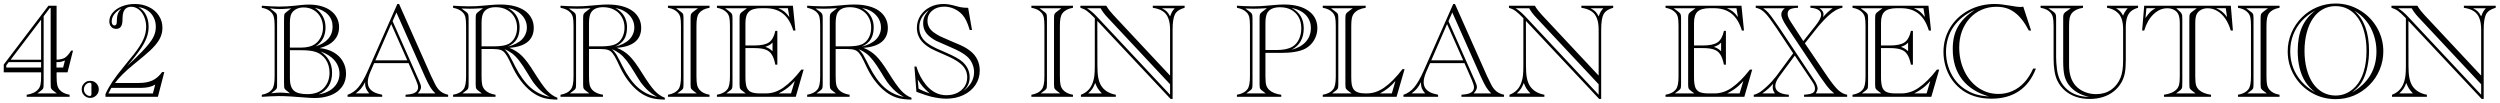 <svg width="439" height="18" viewBox="0 0 439 18" fill="none" xmlns="http://www.w3.org/2000/svg">
<path d="M9.938 12.699V13.426C9.938 14.09 9.977 14.594 10.055 14.938C10.133 15.273 10.277 15.559 10.488 15.793C10.879 16.23 11.457 16.512 12.223 16.637V17H4.688V16.637C5.625 16.496 6.301 16.176 6.715 15.676C6.91 15.441 7.043 15.164 7.113 14.844C7.184 14.516 7.219 14.043 7.219 13.426V12.699H0.656V11.34L8.508 1.004H9.938V10.484C10.578 10.453 11.066 10.336 11.402 10.133C11.738 9.922 12.102 9.508 12.492 8.891H12.82L11.859 12.699H9.938ZM7.219 10.484V3.453L1.875 10.484H7.219ZM6.562 16.402H9.984L9.527 16.062C9.262 15.867 9.09 15.711 9.012 15.594C8.941 15.477 8.906 15.301 8.906 15.066V14.68C8.898 14.609 8.895 14.543 8.895 14.48V1.402H8.754L7.664 2.855V14.48C7.664 14.504 7.66 14.531 7.652 14.562C7.652 14.594 7.652 14.633 7.652 14.68V15.066C7.652 15.301 7.613 15.477 7.535 15.594C7.465 15.711 7.293 15.867 7.02 16.062L6.562 16.402ZM7.219 11.855V10.906H1.535L1.102 11.469V11.855H7.219ZM11.086 11.855L11.402 10.613C10.965 10.809 10.586 10.906 10.266 10.906H9.914V11.855H11.086ZM14.344 15.688C14.344 15.406 14.41 15.152 14.543 14.926C14.676 14.699 14.855 14.52 15.082 14.387C15.309 14.254 15.562 14.188 15.844 14.188C16.125 14.188 16.379 14.254 16.605 14.387C16.832 14.52 17.012 14.699 17.145 14.926C17.277 15.152 17.344 15.406 17.344 15.688C17.344 15.969 17.277 16.223 17.145 16.449C17.012 16.676 16.832 16.855 16.605 16.988C16.379 17.121 16.125 17.188 15.844 17.188C15.562 17.188 15.309 17.121 15.082 16.988C14.855 16.855 14.676 16.676 14.543 16.449C14.41 16.223 14.344 15.969 14.344 15.688ZM16.055 16.555V14.82C16.055 14.625 15.961 14.527 15.773 14.527C15.5 14.527 15.258 14.645 15.047 14.879C14.836 15.113 14.73 15.383 14.73 15.688C14.73 15.992 14.836 16.262 15.047 16.496C15.266 16.73 15.508 16.848 15.773 16.848C15.961 16.848 16.055 16.75 16.055 16.555ZM20.191 14.574H24.258C25.289 14.574 26.125 14.426 26.766 14.129C27.406 13.832 27.973 13.34 28.465 12.652H28.852L27.727 17H18.527L18.516 16.52C18.867 15.754 19.281 15.016 19.758 14.305C20.234 13.594 20.93 12.684 21.844 11.574C22.234 11.09 22.562 10.684 22.828 10.355C23.102 10.02 23.312 9.762 23.461 9.582C24.25 8.582 24.812 7.711 25.148 6.969C25.492 6.227 25.664 5.477 25.664 4.719C25.664 4.078 25.547 3.484 25.312 2.938C25.086 2.391 24.77 1.965 24.363 1.66C23.957 1.348 23.52 1.191 23.051 1.191C22.074 1.191 21.566 1.801 21.527 3.02L21.504 3.641C21.473 4.594 21.102 5.07 20.391 5.07C20.047 5.07 19.762 4.949 19.535 4.707C19.309 4.457 19.195 4.137 19.195 3.746C19.195 3.191 19.395 2.684 19.793 2.223C20.191 1.754 20.734 1.383 21.422 1.109C22.117 0.836 22.871 0.699 23.684 0.699C24.582 0.699 25.402 0.879 26.145 1.238C26.895 1.598 27.477 2.098 27.891 2.738C28.312 3.371 28.523 4.082 28.523 4.871C28.523 5.434 28.418 5.965 28.207 6.465C28.004 6.957 27.66 7.48 27.176 8.035C26.699 8.582 26.07 9.176 25.289 9.816L23.391 11.387C21.938 12.574 20.871 13.637 20.191 14.574ZM21.316 1.484C20.184 2.117 19.617 2.883 19.617 3.781C19.617 3.984 19.66 4.152 19.746 4.285C19.832 4.41 19.945 4.473 20.086 4.473C20.367 4.473 20.508 4.262 20.508 3.84C20.508 3.254 20.566 2.797 20.684 2.469C20.801 2.133 21.012 1.805 21.316 1.484ZM26.848 16.414L27.258 14.855C26.617 15.238 25.781 15.43 24.75 15.43H19.547C19.352 15.781 19.18 16.109 19.031 16.414H26.848ZM22.348 11.562C23.309 10.695 24.203 9.828 25.031 8.961C25.914 8.031 26.523 7.262 26.859 6.652C27.195 6.043 27.363 5.402 27.363 4.73C27.363 4.105 27.238 3.551 26.988 3.066C26.746 2.574 26.395 2.168 25.934 1.848C25.473 1.527 24.938 1.328 24.328 1.25C24.906 1.578 25.344 2.039 25.641 2.633C25.945 3.219 26.098 3.914 26.098 4.719C26.098 5.352 25.984 5.977 25.758 6.594C25.531 7.211 25.176 7.875 24.691 8.586C24.004 9.578 23.223 10.57 22.348 11.562ZM45.973 17V16.637C46.801 16.496 47.406 16.172 47.789 15.664C48.078 15.281 48.223 14.535 48.223 13.426V4.578C48.223 3.914 48.184 3.414 48.105 3.078C48.027 2.734 47.883 2.445 47.672 2.211C47.297 1.773 46.73 1.492 45.973 1.367V1.004L46.16 1.016L47.566 1.109C48.066 1.141 48.559 1.156 49.043 1.156C49.449 1.156 49.93 1.141 50.484 1.109C51.039 1.07 51.461 1.035 51.75 1.004L52.934 0.875C53.355 0.828 53.793 0.805 54.246 0.805C55.051 0.805 55.777 0.898 56.426 1.086C57.082 1.273 57.641 1.543 58.102 1.895C58.562 2.238 58.918 2.656 59.168 3.148C59.418 3.633 59.543 4.172 59.543 4.766C59.543 5.688 59.25 6.461 58.664 7.086C58.086 7.711 57.242 8.164 56.133 8.445C57.055 8.539 57.867 8.785 58.57 9.184C59.273 9.582 59.812 10.105 60.188 10.754C60.57 11.395 60.762 12.117 60.762 12.922C60.762 13.578 60.637 14.168 60.387 14.691C60.137 15.207 59.766 15.66 59.273 16.051C58.781 16.434 58.188 16.723 57.492 16.918C56.797 17.113 56.035 17.211 55.207 17.211C54.777 17.211 54.156 17.176 53.344 17.105C52.156 17.012 51.344 16.953 50.906 16.93C50.195 16.891 49.547 16.871 48.961 16.871C48.5 16.871 47.984 16.887 47.414 16.918L46.207 16.988L45.973 17ZM50.906 8.363H52.805C53.93 8.363 54.789 8.137 55.383 7.684C55.789 7.387 56.113 6.984 56.355 6.477C56.598 5.961 56.719 5.422 56.719 4.859C56.719 4.18 56.574 3.57 56.285 3.031C55.996 2.492 55.594 2.07 55.078 1.766C54.562 1.461 53.984 1.309 53.344 1.309C52.836 1.309 52.398 1.402 52.031 1.59C51.664 1.777 51.379 2.047 51.176 2.398C50.996 2.75 50.906 3.309 50.906 4.074V8.363ZM50.906 8.82V13.754C50.906 14.77 51.137 15.488 51.598 15.91C52.066 16.324 52.859 16.531 53.977 16.531C55.25 16.531 56.219 16.168 56.883 15.441C57.539 14.723 57.867 13.828 57.867 12.758C57.867 12.305 57.809 11.887 57.691 11.504C57.582 11.113 57.414 10.758 57.188 10.438C56.969 10.117 56.703 9.844 56.391 9.617C56.078 9.383 55.723 9.207 55.324 9.09C54.785 8.91 53.98 8.82 52.91 8.82H50.906ZM55.945 16.578C56.68 16.461 57.324 16.238 57.879 15.91C58.434 15.574 58.859 15.152 59.156 14.645C59.461 14.137 59.613 13.574 59.613 12.957C59.613 12.074 59.32 11.289 58.734 10.602C58.148 9.914 57.328 9.395 56.273 9.043C57.633 9.926 58.312 11.168 58.312 12.77C58.312 14.598 57.523 15.867 55.945 16.578ZM55.406 8.141C56.367 7.859 57.105 7.422 57.621 6.828C58.145 6.234 58.406 5.523 58.406 4.695C58.406 3.859 58.145 3.16 57.621 2.598C57.098 2.027 56.324 1.617 55.301 1.367C56.543 2.242 57.164 3.387 57.164 4.801C57.164 6.301 56.578 7.414 55.406 8.141ZM47.625 16.379C48.242 16.301 48.758 16.262 49.172 16.262C49.547 16.262 50.035 16.293 50.637 16.355L50.918 16.379L50.508 16.062C50.242 15.867 50.07 15.711 49.992 15.594C49.922 15.477 49.887 15.301 49.887 15.066V14.68C49.887 14.609 49.883 14.562 49.875 14.539C49.875 14.516 49.875 14.496 49.875 14.48V3.523C49.875 3.5 49.875 3.477 49.875 3.453C49.883 3.43 49.887 3.387 49.887 3.324V2.938C49.887 2.773 49.898 2.645 49.922 2.551C49.953 2.457 50.008 2.371 50.086 2.293C50.164 2.207 50.305 2.09 50.508 1.941L51.129 1.473L50.707 1.508C50.105 1.562 49.578 1.59 49.125 1.59C48.609 1.59 48.039 1.547 47.414 1.461L48.035 1.941C48.309 2.145 48.48 2.305 48.551 2.422C48.621 2.531 48.656 2.703 48.656 2.938V3.324V3.523V14.48V14.68V15.066C48.656 15.301 48.621 15.477 48.551 15.594C48.48 15.703 48.309 15.859 48.035 16.062L47.625 16.379ZM71.742 11.082H65.707L65.051 12.582C64.738 13.316 64.582 13.922 64.582 14.398C64.582 14.805 64.672 15.156 64.852 15.453C65.039 15.742 65.312 15.984 65.672 16.18C66.039 16.367 66.519 16.52 67.113 16.637V17H61.031V16.648C61.766 16.398 62.395 15.961 62.918 15.336C63.449 14.711 64.008 13.738 64.594 12.418L69.773 0.699H70.078L75.715 13.367C75.731 13.375 75.742 13.398 75.75 13.438C75.766 13.469 75.781 13.504 75.797 13.543C75.82 13.582 75.844 13.625 75.867 13.672L76.383 14.738C76.664 15.309 76.984 15.738 77.344 16.027C77.703 16.316 78.152 16.52 78.691 16.637V17H71.215V16.637C71.848 16.59 72.301 16.516 72.574 16.414C73.137 16.203 73.418 15.836 73.418 15.312C73.418 15.055 73.293 14.633 73.043 14.047L71.742 11.082ZM71.519 10.59L68.695 4.227L65.918 10.59H71.519ZM68.941 3.723L73.453 13.883L73.57 14.141C73.812 14.664 73.934 15.047 73.934 15.289C73.934 15.625 73.742 15.996 73.359 16.402H76.453C76.102 16.074 75.797 15.699 75.539 15.277C75.281 14.848 74.981 14.254 74.637 13.496L69.609 2.188L68.941 3.723ZM64.84 16.402C64.574 16.082 64.387 15.797 64.277 15.547C64.168 15.289 64.113 15.012 64.113 14.715C64.113 14.582 64.117 14.477 64.125 14.398C63.883 14.867 63.645 15.246 63.41 15.535C63.176 15.816 62.859 16.105 62.461 16.402H64.84ZM84.562 8.609V13.426C84.562 14.098 84.602 14.598 84.68 14.926C84.766 15.254 84.926 15.547 85.16 15.805C85.574 16.234 86.191 16.512 87.012 16.637V17H79.559V16.637C80.402 16.496 81.016 16.172 81.398 15.664C81.695 15.289 81.844 14.543 81.844 13.426V4.578C81.844 3.867 81.805 3.352 81.727 3.031C81.648 2.711 81.504 2.438 81.293 2.211C80.918 1.797 80.34 1.516 79.559 1.367V1.004C79.668 1.012 79.766 1.016 79.852 1.016L80.883 1.074C81.297 1.098 81.777 1.109 82.324 1.109C83.191 1.109 83.977 1.074 84.68 1.004L86.32 0.863C86.836 0.816 87.344 0.793 87.844 0.793C88.766 0.793 89.59 0.887 90.316 1.074C91.043 1.262 91.656 1.531 92.156 1.883C92.656 2.234 93.043 2.668 93.316 3.184C93.59 3.691 93.727 4.262 93.727 4.895C93.727 5.949 93.363 6.773 92.637 7.367C91.918 7.953 90.852 8.297 89.438 8.398C90.312 8.742 91.051 9.215 91.652 9.816C92.262 10.41 92.984 11.383 93.82 12.734C94.766 14.25 95.512 15.305 96.059 15.898C96.606 16.492 97.211 16.914 97.875 17.164V17.492C97.023 17.477 96.297 17.398 95.695 17.258C95.102 17.117 94.508 16.867 93.914 16.508C93.172 16.047 92.473 15.426 91.816 14.645C91.16 13.863 90.586 12.969 90.094 11.961L89.473 10.66C89.176 10.051 88.914 9.609 88.688 9.336C88.461 9.055 88.191 8.863 87.879 8.762C87.566 8.66 87.141 8.609 86.602 8.609H84.562ZM84.562 8.141H86.66C87.871 8.141 88.742 8.004 89.273 7.73C89.75 7.488 90.121 7.113 90.387 6.605C90.66 6.09 90.797 5.5 90.797 4.836C90.797 4.148 90.637 3.531 90.316 2.984C90.004 2.438 89.562 2.016 88.992 1.719C88.43 1.414 87.785 1.262 87.059 1.262C85.981 1.262 85.254 1.598 84.879 2.27C84.668 2.652 84.562 3.254 84.562 4.074V8.141ZM89.133 8.188C89.656 8.07 90.133 7.902 90.562 7.684C91 7.465 91.359 7.215 91.641 6.934C91.922 6.652 92.137 6.332 92.285 5.973C92.441 5.613 92.519 5.238 92.519 4.848C92.519 3.996 92.215 3.254 91.606 2.621C90.996 1.988 90.191 1.582 89.191 1.402C89.637 1.645 90.012 1.934 90.316 2.27C90.621 2.605 90.852 2.988 91.008 3.418C91.164 3.84 91.242 4.297 91.242 4.789C91.242 5.641 91.074 6.34 90.738 6.887C90.402 7.426 89.867 7.859 89.133 8.188ZM96.527 17.012C96.113 16.785 95.777 16.578 95.519 16.391C95.262 16.203 94.961 15.941 94.617 15.605C94.211 15.168 93.891 14.789 93.656 14.469C93.43 14.148 93.051 13.551 92.519 12.676C92.019 11.84 91.566 11.164 91.16 10.648C90.762 10.133 90.359 9.719 89.953 9.406C89.547 9.094 89.098 8.836 88.606 8.633C88.918 8.953 89.176 9.27 89.379 9.582C89.488 9.754 89.684 10.117 89.965 10.672C90.051 10.836 90.133 10.996 90.211 11.152C90.297 11.309 90.379 11.473 90.457 11.645C91.293 13.277 92.191 14.52 93.152 15.371C94.113 16.215 95.238 16.762 96.527 17.012ZM81.199 16.402H84.621L84.164 16.062C83.898 15.867 83.727 15.711 83.648 15.594C83.578 15.477 83.543 15.301 83.543 15.066C83.543 14.941 83.539 14.859 83.531 14.82C83.531 14.773 83.531 14.727 83.531 14.68V14.48V3.523V3.324C83.531 3.277 83.531 3.23 83.531 3.184C83.539 3.137 83.543 3.055 83.543 2.938C83.543 2.719 83.574 2.551 83.637 2.434C83.707 2.316 83.856 2.172 84.082 2L84.164 1.941L84.82 1.438L84.398 1.461C83.688 1.508 83.047 1.531 82.477 1.531C82.125 1.531 81.644 1.52 81.035 1.496L81.656 1.941C81.914 2.113 82.082 2.266 82.16 2.398C82.238 2.523 82.277 2.703 82.277 2.938C82.285 3.07 82.289 3.199 82.289 3.324V3.523V14.48V14.68C82.289 14.805 82.285 14.934 82.277 15.066C82.277 15.309 82.242 15.488 82.172 15.605C82.102 15.715 81.93 15.867 81.656 16.062L81.199 16.402ZM103.43 8.609V13.426C103.43 14.098 103.469 14.598 103.547 14.926C103.633 15.254 103.793 15.547 104.027 15.805C104.441 16.234 105.059 16.512 105.879 16.637V17H98.426V16.637C99.269 16.496 99.883 16.172 100.266 15.664C100.562 15.289 100.711 14.543 100.711 13.426V4.578C100.711 3.867 100.672 3.352 100.594 3.031C100.516 2.711 100.371 2.438 100.16 2.211C99.785 1.797 99.207 1.516 98.426 1.367V1.004C98.535 1.012 98.633 1.016 98.719 1.016L99.75 1.074C100.164 1.098 100.645 1.109 101.191 1.109C102.059 1.109 102.844 1.074 103.547 1.004L105.188 0.863C105.703 0.816 106.211 0.793 106.711 0.793C107.633 0.793 108.457 0.887 109.184 1.074C109.91 1.262 110.523 1.531 111.023 1.883C111.523 2.234 111.91 2.668 112.184 3.184C112.457 3.691 112.594 4.262 112.594 4.895C112.594 5.949 112.23 6.773 111.504 7.367C110.785 7.953 109.719 8.297 108.305 8.398C109.18 8.742 109.918 9.215 110.52 9.816C111.129 10.41 111.852 11.383 112.688 12.734C113.633 14.25 114.379 15.305 114.926 15.898C115.473 16.492 116.078 16.914 116.742 17.164V17.492C115.891 17.477 115.164 17.398 114.562 17.258C113.969 17.117 113.375 16.867 112.781 16.508C112.039 16.047 111.34 15.426 110.684 14.645C110.027 13.863 109.453 12.969 108.961 11.961L108.34 10.66C108.043 10.051 107.781 9.609 107.555 9.336C107.328 9.055 107.059 8.863 106.746 8.762C106.434 8.66 106.008 8.609 105.469 8.609H103.43ZM103.43 8.141H105.527C106.738 8.141 107.609 8.004 108.141 7.73C108.617 7.488 108.988 7.113 109.254 6.605C109.527 6.09 109.664 5.5 109.664 4.836C109.664 4.148 109.504 3.531 109.184 2.984C108.871 2.438 108.43 2.016 107.859 1.719C107.297 1.414 106.652 1.262 105.926 1.262C104.848 1.262 104.121 1.598 103.746 2.27C103.535 2.652 103.43 3.254 103.43 4.074V8.141ZM108 8.188C108.523 8.07 109 7.902 109.43 7.684C109.867 7.465 110.227 7.215 110.508 6.934C110.789 6.652 111.004 6.332 111.152 5.973C111.309 5.613 111.387 5.238 111.387 4.848C111.387 3.996 111.082 3.254 110.473 2.621C109.863 1.988 109.059 1.582 108.059 1.402C108.504 1.645 108.879 1.934 109.184 2.27C109.488 2.605 109.719 2.988 109.875 3.418C110.031 3.84 110.109 4.297 110.109 4.789C110.109 5.641 109.941 6.34 109.605 6.887C109.27 7.426 108.734 7.859 108 8.188ZM115.395 17.012C114.98 16.785 114.645 16.578 114.387 16.391C114.129 16.203 113.828 15.941 113.484 15.605C113.078 15.168 112.758 14.789 112.523 14.469C112.297 14.148 111.918 13.551 111.387 12.676C110.887 11.84 110.434 11.164 110.027 10.648C109.629 10.133 109.227 9.719 108.82 9.406C108.414 9.094 107.965 8.836 107.473 8.633C107.785 8.953 108.043 9.27 108.246 9.582C108.355 9.754 108.551 10.117 108.832 10.672C108.918 10.836 109 10.996 109.078 11.152C109.164 11.309 109.246 11.473 109.324 11.645C110.16 13.277 111.059 14.52 112.02 15.371C112.98 16.215 114.105 16.762 115.395 17.012ZM100.066 16.402H103.488L103.031 16.062C102.766 15.867 102.594 15.711 102.516 15.594C102.445 15.477 102.41 15.301 102.41 15.066C102.41 14.941 102.406 14.859 102.398 14.82C102.398 14.773 102.398 14.727 102.398 14.68V14.48V3.523V3.324C102.398 3.277 102.398 3.23 102.398 3.184C102.406 3.137 102.41 3.055 102.41 2.938C102.41 2.719 102.441 2.551 102.504 2.434C102.574 2.316 102.723 2.172 102.949 2L103.031 1.941L103.688 1.438L103.266 1.461C102.555 1.508 101.914 1.531 101.344 1.531C100.992 1.531 100.512 1.52 99.902 1.496L100.523 1.941C100.781 2.113 100.949 2.266 101.027 2.398C101.105 2.523 101.145 2.703 101.145 2.938C101.152 3.07 101.156 3.199 101.156 3.324V3.523V14.48V14.68C101.156 14.805 101.152 14.934 101.145 15.066C101.145 15.309 101.109 15.488 101.039 15.605C100.969 15.715 100.797 15.867 100.523 16.062L100.066 16.402ZM117.293 17V16.637C118.137 16.496 118.75 16.172 119.133 15.664C119.43 15.289 119.578 14.543 119.578 13.426V4.578C119.578 3.867 119.539 3.352 119.461 3.031C119.383 2.711 119.238 2.438 119.027 2.211C118.637 1.773 118.059 1.492 117.293 1.367V1.004H124.594V1.367C123.75 1.508 123.133 1.832 122.742 2.34C122.586 2.543 122.473 2.816 122.402 3.16C122.332 3.496 122.297 3.969 122.297 4.578V13.426C122.297 14.09 122.336 14.594 122.414 14.938C122.5 15.273 122.648 15.559 122.859 15.793C123.25 16.23 123.828 16.512 124.594 16.637V17H117.293ZM118.934 16.402H122.355L121.898 16.062C121.633 15.867 121.461 15.711 121.383 15.594C121.312 15.477 121.277 15.301 121.277 15.066C121.277 14.941 121.273 14.859 121.266 14.82C121.266 14.773 121.266 14.727 121.266 14.68V14.48V3.523V3.324C121.266 3.277 121.266 3.23 121.266 3.184C121.273 3.137 121.277 3.055 121.277 2.938C121.277 2.703 121.312 2.527 121.383 2.41C121.461 2.293 121.633 2.137 121.898 1.941L122.566 1.449H118.723L119.391 1.941C119.664 2.137 119.836 2.289 119.906 2.398C119.977 2.508 120.012 2.688 120.012 2.938C120.02 3.07 120.023 3.199 120.023 3.324V3.523V14.48V14.68C120.023 14.805 120.02 14.934 120.012 15.066C120.012 15.309 119.977 15.488 119.906 15.605C119.836 15.715 119.664 15.867 119.391 16.062L118.934 16.402ZM139.23 1.004L139.676 5.363H139.301C138.895 4.02 138.289 3.031 137.484 2.398C136.688 1.758 135.648 1.438 134.367 1.438H133.711C132.688 1.438 131.961 1.637 131.531 2.035C131.109 2.426 130.898 3.082 130.898 4.004V7.988H132.457C133.637 7.988 134.496 7.805 135.035 7.438C135.574 7.062 135.945 6.391 136.148 5.422H136.5V11.352H136.148C135.992 10.57 135.781 9.977 135.516 9.57C135.258 9.156 134.891 8.867 134.414 8.703C133.945 8.531 133.305 8.445 132.492 8.445H130.898V13.52C130.898 14.293 130.969 14.887 131.109 15.301C131.258 15.707 131.512 15.992 131.871 16.156C132.238 16.32 132.75 16.402 133.406 16.402H134.484C135.547 16.402 136.555 16.074 137.508 15.418C138.562 14.684 139.598 13.66 140.613 12.348L140.707 12.219H141.117L139.734 17H125.895V16.637C126.738 16.496 127.352 16.172 127.734 15.664C128.031 15.289 128.18 14.543 128.18 13.426V4.578C128.18 3.867 128.141 3.352 128.062 3.031C127.984 2.711 127.84 2.438 127.629 2.211C127.238 1.773 126.66 1.492 125.895 1.367V1.004H139.23ZM138.352 1.438H136.664C137.102 1.617 137.453 1.812 137.719 2.023C137.984 2.234 138.281 2.559 138.609 2.996L138.352 1.438ZM135.656 7.484C135.438 7.688 135.266 7.828 135.141 7.906C135.023 7.977 134.773 8.086 134.391 8.234C134.828 8.359 135.25 8.613 135.656 8.996V7.484ZM138.902 16.402L139.559 14.223C139.277 14.535 138.996 14.82 138.715 15.078C138.441 15.328 138.129 15.566 137.777 15.793C137.434 16.02 137.082 16.223 136.723 16.402H138.902ZM127.535 16.402H130.957L130.5 16.062C130.234 15.867 130.062 15.711 129.984 15.594C129.914 15.477 129.879 15.301 129.879 15.066C129.879 14.941 129.875 14.859 129.867 14.82C129.867 14.773 129.867 14.727 129.867 14.68V14.48V3.523V3.324C129.867 3.277 129.867 3.23 129.867 3.184C129.875 3.137 129.879 3.055 129.879 2.938C129.879 2.703 129.918 2.523 129.996 2.398C130.082 2.266 130.25 2.113 130.5 1.941L131.168 1.449H127.324L127.992 1.941C128.258 2.137 128.426 2.293 128.496 2.41C128.574 2.527 128.613 2.703 128.613 2.938C128.621 3.07 128.625 3.199 128.625 3.324V3.523V14.48V14.68C128.625 14.805 128.621 14.934 128.613 15.066C128.613 15.309 128.578 15.488 128.508 15.605C128.438 15.715 128.266 15.867 127.992 16.062L127.535 16.402ZM146.742 8.609V13.426C146.742 14.098 146.781 14.598 146.859 14.926C146.945 15.254 147.105 15.547 147.34 15.805C147.754 16.234 148.371 16.512 149.191 16.637V17H141.738V16.637C142.582 16.496 143.195 16.172 143.578 15.664C143.875 15.289 144.023 14.543 144.023 13.426V4.578C144.023 3.867 143.984 3.352 143.906 3.031C143.828 2.711 143.684 2.438 143.473 2.211C143.098 1.797 142.52 1.516 141.738 1.367V1.004C141.848 1.012 141.945 1.016 142.031 1.016L143.062 1.074C143.477 1.098 143.957 1.109 144.504 1.109C145.371 1.109 146.156 1.074 146.859 1.004L148.5 0.863C149.016 0.816 149.523 0.793 150.023 0.793C150.945 0.793 151.77 0.887 152.496 1.074C153.223 1.262 153.836 1.531 154.336 1.883C154.836 2.234 155.223 2.668 155.496 3.184C155.77 3.691 155.906 4.262 155.906 4.895C155.906 5.949 155.543 6.773 154.816 7.367C154.098 7.953 153.031 8.297 151.617 8.398C152.492 8.742 153.23 9.215 153.832 9.816C154.441 10.41 155.164 11.383 156 12.734C156.945 14.25 157.691 15.305 158.238 15.898C158.785 16.492 159.391 16.914 160.055 17.164V17.492C159.203 17.477 158.477 17.398 157.875 17.258C157.281 17.117 156.688 16.867 156.094 16.508C155.352 16.047 154.652 15.426 153.996 14.645C153.34 13.863 152.766 12.969 152.273 11.961L151.652 10.66C151.355 10.051 151.094 9.609 150.867 9.336C150.641 9.055 150.371 8.863 150.059 8.762C149.746 8.66 149.32 8.609 148.781 8.609H146.742ZM146.742 8.141H148.84C150.051 8.141 150.922 8.004 151.453 7.73C151.93 7.488 152.301 7.113 152.566 6.605C152.84 6.09 152.977 5.5 152.977 4.836C152.977 4.148 152.816 3.531 152.496 2.984C152.184 2.438 151.742 2.016 151.172 1.719C150.609 1.414 149.965 1.262 149.238 1.262C148.16 1.262 147.434 1.598 147.059 2.27C146.848 2.652 146.742 3.254 146.742 4.074V8.141ZM151.312 8.188C151.836 8.07 152.312 7.902 152.742 7.684C153.18 7.465 153.539 7.215 153.82 6.934C154.102 6.652 154.316 6.332 154.465 5.973C154.621 5.613 154.699 5.238 154.699 4.848C154.699 3.996 154.395 3.254 153.785 2.621C153.176 1.988 152.371 1.582 151.371 1.402C151.816 1.645 152.191 1.934 152.496 2.27C152.801 2.605 153.031 2.988 153.188 3.418C153.344 3.84 153.422 4.297 153.422 4.789C153.422 5.641 153.254 6.34 152.918 6.887C152.582 7.426 152.047 7.859 151.312 8.188ZM158.707 17.012C158.293 16.785 157.957 16.578 157.699 16.391C157.441 16.203 157.141 15.941 156.797 15.605C156.391 15.168 156.07 14.789 155.836 14.469C155.609 14.148 155.23 13.551 154.699 12.676C154.199 11.84 153.746 11.164 153.34 10.648C152.941 10.133 152.539 9.719 152.133 9.406C151.727 9.094 151.277 8.836 150.785 8.633C151.098 8.953 151.355 9.27 151.559 9.582C151.668 9.754 151.863 10.117 152.145 10.672C152.23 10.836 152.312 10.996 152.391 11.152C152.477 11.309 152.559 11.473 152.637 11.645C153.473 13.277 154.371 14.52 155.332 15.371C156.293 16.215 157.418 16.762 158.707 17.012ZM143.379 16.402H146.801L146.344 16.062C146.078 15.867 145.906 15.711 145.828 15.594C145.758 15.477 145.723 15.301 145.723 15.066C145.723 14.941 145.719 14.859 145.711 14.82C145.711 14.773 145.711 14.727 145.711 14.68V14.48V3.523V3.324C145.711 3.277 145.711 3.23 145.711 3.184C145.719 3.137 145.723 3.055 145.723 2.938C145.723 2.719 145.754 2.551 145.816 2.434C145.887 2.316 146.035 2.172 146.262 2L146.344 1.941L147 1.438L146.578 1.461C145.867 1.508 145.227 1.531 144.656 1.531C144.305 1.531 143.824 1.52 143.215 1.496L143.836 1.941C144.094 2.113 144.262 2.266 144.34 2.398C144.418 2.523 144.457 2.703 144.457 2.938C144.465 3.07 144.469 3.199 144.469 3.324V3.523V14.48V14.68C144.469 14.805 144.465 14.934 144.457 15.066C144.457 15.309 144.422 15.488 144.352 15.605C144.281 15.715 144.109 15.867 143.836 16.062L143.379 16.402ZM170.004 1.367L170.684 5.27H170.285C170.074 4.566 169.867 4.012 169.664 3.605C169.461 3.199 169.234 2.859 168.984 2.586C168.586 2.141 168.105 1.793 167.543 1.543C166.988 1.293 166.406 1.168 165.797 1.168C164.938 1.168 164.234 1.402 163.688 1.871C163.141 2.332 162.867 2.93 162.867 3.664C162.867 4.469 163.223 5.137 163.934 5.668C164.301 5.934 164.691 6.172 165.105 6.383C165.527 6.586 166.184 6.875 167.074 7.25C167.684 7.492 168.199 7.711 168.621 7.906C169.043 8.102 169.383 8.277 169.641 8.434C169.898 8.59 170.156 8.77 170.414 8.973C171.5 9.848 172.043 10.992 172.043 12.406C172.043 13.336 171.789 14.176 171.281 14.926C170.773 15.676 170.07 16.266 169.172 16.695C168.273 17.117 167.277 17.328 166.184 17.328C165.426 17.328 164.551 17.215 163.559 16.988C162.973 16.848 162.203 16.598 161.25 16.238L160.922 16.121L160.57 11.68H160.922C161.266 12.875 161.82 13.941 162.586 14.879C163.594 16.105 164.793 16.719 166.184 16.719C166.895 16.719 167.523 16.586 168.07 16.32C168.625 16.047 169.059 15.676 169.371 15.207C169.684 14.73 169.84 14.188 169.84 13.578C169.84 13.039 169.719 12.555 169.477 12.125C169.234 11.688 168.84 11.277 168.293 10.895C167.746 10.504 166.996 10.105 166.043 9.699C164.66 9.098 163.82 8.715 163.523 8.551C162.953 8.23 162.48 7.883 162.105 7.508C161.73 7.133 161.453 6.727 161.273 6.289C161.094 5.852 161.004 5.383 161.004 4.883C161.004 4.109 161.207 3.402 161.613 2.762C162.027 2.121 162.59 1.617 163.301 1.25C164.02 0.883 164.812 0.699 165.68 0.699C166.227 0.699 166.836 0.789 167.508 0.969L168.211 1.156C168.734 1.297 169.293 1.367 169.887 1.367H170.004ZM169.113 16.016C170.402 15.086 171.047 13.969 171.047 12.664C171.047 12.148 170.938 11.648 170.719 11.164C170.508 10.672 170.203 10.254 169.805 9.91C169.227 9.387 168.207 8.82 166.746 8.211C165.535 7.695 164.746 7.348 164.379 7.168C164.02 6.988 163.652 6.746 163.277 6.441C162.496 5.816 162.105 5.027 162.105 4.074C162.105 3.793 162.137 3.539 162.199 3.312C162.262 3.078 162.355 2.855 162.48 2.645C162.605 2.426 162.812 2.137 163.102 1.777C161.984 2.582 161.426 3.586 161.426 4.789C161.426 5.945 161.879 6.859 162.785 7.531C163.262 7.891 163.809 8.211 164.426 8.492C164.504 8.531 165.105 8.797 166.23 9.289C167.59 9.875 168.527 10.406 169.043 10.883C169.863 11.641 170.273 12.535 170.273 13.566C170.273 14.066 170.18 14.512 169.992 14.902C169.812 15.285 169.52 15.656 169.113 16.016ZM161.297 15.559C161.812 15.855 162.469 16.141 163.266 16.414C162.742 15.945 162.344 15.559 162.07 15.254C161.805 14.949 161.5 14.52 161.156 13.965L161.297 15.559ZM181.113 17V16.637C181.957 16.496 182.57 16.172 182.953 15.664C183.25 15.289 183.398 14.543 183.398 13.426V4.578C183.398 3.867 183.359 3.352 183.281 3.031C183.203 2.711 183.059 2.438 182.848 2.211C182.457 1.773 181.879 1.492 181.113 1.367V1.004H188.414V1.367C187.57 1.508 186.953 1.832 186.562 2.34C186.406 2.543 186.293 2.816 186.223 3.16C186.152 3.496 186.117 3.969 186.117 4.578V13.426C186.117 14.09 186.156 14.594 186.234 14.938C186.32 15.273 186.469 15.559 186.68 15.793C187.07 16.23 187.648 16.512 188.414 16.637V17H181.113ZM182.754 16.402H186.176L185.719 16.062C185.453 15.867 185.281 15.711 185.203 15.594C185.133 15.477 185.098 15.301 185.098 15.066C185.098 14.941 185.094 14.859 185.086 14.82C185.086 14.773 185.086 14.727 185.086 14.68V14.48V3.523V3.324C185.086 3.277 185.086 3.23 185.086 3.184C185.094 3.137 185.098 3.055 185.098 2.938C185.098 2.703 185.133 2.527 185.203 2.41C185.281 2.293 185.453 2.137 185.719 1.941L186.387 1.449H182.543L183.211 1.941C183.484 2.137 183.656 2.289 183.727 2.398C183.797 2.508 183.832 2.688 183.832 2.938C183.84 3.07 183.844 3.199 183.844 3.324V3.523V14.48V14.68C183.844 14.805 183.84 14.934 183.832 15.066C183.832 15.309 183.797 15.488 183.727 15.605C183.656 15.715 183.484 15.867 183.211 16.062L182.754 16.402ZM205.91 17.375H205.559L192.691 3.676L192.703 11.539C192.703 12.414 192.754 13.117 192.855 13.648C192.957 14.18 193.121 14.637 193.348 15.02C193.879 15.879 194.742 16.418 195.938 16.637V17H189.809V16.637C190.863 16.246 191.566 15.508 191.918 14.422C192.043 14.062 192.129 13.668 192.176 13.238C192.223 12.801 192.246 12.25 192.246 11.586V3.195C191.637 2.57 191.168 2.141 190.84 1.906C190.512 1.672 190.137 1.492 189.715 1.367V1.004H194.262C194.449 1.332 194.652 1.629 194.871 1.895C194.918 1.934 195 2.027 195.117 2.176C195.242 2.324 195.324 2.422 195.363 2.469C195.496 2.617 195.562 2.691 195.562 2.691L205.465 13.273V5.211C205.465 4.391 205.359 3.719 205.148 3.195C204.945 2.664 204.621 2.254 204.176 1.965C203.738 1.676 203.156 1.477 202.43 1.367V1.004H208.02V1.367C207.184 1.594 206.621 1.969 206.332 2.492C206.051 3.016 205.91 3.922 205.91 5.211V17.375ZM205.465 16.637V14.797L194.473 3.055C193.973 2.531 193.57 1.996 193.266 1.449H190.875C191.445 1.793 192.027 2.285 192.621 2.926L205.465 16.637ZM204.035 1.449C204.41 1.637 204.695 1.828 204.891 2.023C205.086 2.219 205.277 2.504 205.465 2.879C205.605 2.504 205.723 2.234 205.816 2.07C205.91 1.906 206.066 1.699 206.285 1.449H204.035ZM193.477 16.402C193.164 16.059 192.926 15.762 192.762 15.512C192.605 15.254 192.457 14.938 192.316 14.562C192.168 14.961 192.008 15.293 191.836 15.559C191.664 15.816 191.414 16.098 191.086 16.402H193.477ZM222.211 9.289V13.426C222.211 14.121 222.258 14.629 222.352 14.949C222.445 15.262 222.625 15.547 222.891 15.805C223.375 16.242 224.074 16.52 224.988 16.637V17H217.207V16.637C218.051 16.496 218.664 16.172 219.047 15.664C219.344 15.289 219.492 14.543 219.492 13.426V4.578C219.492 3.867 219.453 3.352 219.375 3.031C219.297 2.711 219.152 2.438 218.941 2.211C218.566 1.797 217.988 1.516 217.207 1.367V1.004C217.324 1.012 217.422 1.016 217.5 1.016L218.531 1.074C218.945 1.098 219.426 1.109 219.973 1.109C220.84 1.109 221.625 1.074 222.328 1.004L223.969 0.863C224.5 0.816 225.008 0.793 225.492 0.793C227.312 0.793 228.738 1.164 229.77 1.906C230.809 2.641 231.328 3.656 231.328 4.953C231.328 5.719 231.133 6.426 230.742 7.074C230.352 7.723 229.82 8.223 229.148 8.574C228.203 9.051 226.777 9.289 224.871 9.289H224.391H222.211ZM222.211 8.785H224.133C225.375 8.785 226.32 8.586 226.969 8.188C227.453 7.891 227.828 7.461 228.094 6.898C228.367 6.336 228.504 5.699 228.504 4.988C228.504 3.855 228.164 2.953 227.484 2.281C226.805 1.609 225.898 1.273 224.766 1.273C224.211 1.273 223.742 1.359 223.359 1.531C222.984 1.703 222.707 1.953 222.527 2.281C222.316 2.656 222.211 3.254 222.211 4.074V8.785ZM226.781 8.75C227.891 8.453 228.734 7.977 229.312 7.32C229.898 6.656 230.191 5.852 230.191 4.906C230.191 4.312 230.055 3.773 229.781 3.289C229.508 2.805 229.121 2.402 228.621 2.082C228.121 1.762 227.52 1.535 226.816 1.402C228.23 2.145 228.938 3.332 228.938 4.965C228.938 5.855 228.758 6.613 228.398 7.238C228.039 7.863 227.5 8.367 226.781 8.75ZM218.848 16.402H222.27L221.812 16.062C221.547 15.867 221.375 15.711 221.297 15.594C221.227 15.477 221.191 15.301 221.191 15.066C221.191 14.941 221.188 14.859 221.18 14.82C221.18 14.773 221.18 14.727 221.18 14.68V14.48V3.523V3.324C221.18 3.277 221.18 3.23 221.18 3.184C221.188 3.137 221.191 3.055 221.191 2.938C221.191 2.719 221.223 2.551 221.285 2.434C221.355 2.316 221.504 2.172 221.73 2L221.812 1.941L222.469 1.438L222.047 1.461C221.336 1.508 220.695 1.531 220.125 1.531C219.773 1.531 219.293 1.52 218.684 1.496L219.305 1.941C219.562 2.113 219.73 2.266 219.809 2.398C219.887 2.523 219.926 2.703 219.926 2.938C219.934 3.07 219.938 3.199 219.938 3.324V3.523V14.48V14.68C219.938 14.805 219.934 14.934 219.926 15.066C219.926 15.309 219.891 15.488 219.82 15.605C219.75 15.715 219.578 15.867 219.305 16.062L218.848 16.402ZM239.812 1.004V1.367C238.875 1.508 238.199 1.828 237.785 2.328C237.598 2.555 237.465 2.836 237.387 3.172C237.316 3.508 237.281 3.977 237.281 4.578V13.52C237.281 14.105 237.312 14.566 237.375 14.902C237.445 15.238 237.566 15.516 237.738 15.734C238.09 16.18 238.758 16.402 239.742 16.402H239.988C240.512 16.402 241.023 16.324 241.523 16.168C242.023 16.004 242.531 15.746 243.047 15.395C243.57 15.035 244.098 14.586 244.629 14.047C245.168 13.508 245.719 12.871 246.281 12.137H246.645L245.238 17H232.277V16.637C233.121 16.496 233.734 16.172 234.117 15.664C234.414 15.289 234.562 14.543 234.562 13.426V4.578C234.562 3.867 234.523 3.352 234.445 3.031C234.367 2.711 234.223 2.438 234.012 2.211C233.621 1.773 233.043 1.492 232.277 1.367V1.004H239.812ZM244.406 16.402L245.039 14.223C244.273 15.137 243.363 15.863 242.309 16.402H244.406ZM233.918 16.402H237.34L236.883 16.062C236.617 15.867 236.445 15.711 236.367 15.594C236.297 15.477 236.262 15.301 236.262 15.066C236.262 14.941 236.258 14.859 236.25 14.82C236.25 14.773 236.25 14.727 236.25 14.68V14.48V3.523V3.324C236.25 3.277 236.25 3.23 236.25 3.184C236.258 3.137 236.262 3.055 236.262 2.938C236.262 2.703 236.301 2.523 236.379 2.398C236.465 2.266 236.633 2.113 236.883 1.941L237.551 1.449H233.719L234.375 1.941C234.648 2.137 234.82 2.289 234.891 2.398C234.961 2.508 234.996 2.688 234.996 2.938C235.004 3.07 235.008 3.199 235.008 3.324V3.523V14.48V14.68C235.008 14.805 235.004 14.934 234.996 15.066C234.996 15.309 234.961 15.488 234.891 15.605C234.82 15.715 234.648 15.867 234.375 16.062L233.918 16.402ZM257.156 11.082H251.121L250.465 12.582C250.152 13.316 249.996 13.922 249.996 14.398C249.996 14.805 250.086 15.156 250.266 15.453C250.453 15.742 250.727 15.984 251.086 16.18C251.453 16.367 251.934 16.52 252.527 16.637V17H246.445V16.648C247.18 16.398 247.809 15.961 248.332 15.336C248.863 14.711 249.422 13.738 250.008 12.418L255.188 0.699H255.492L261.129 13.367C261.145 13.375 261.156 13.398 261.164 13.438C261.18 13.469 261.195 13.504 261.211 13.543C261.234 13.582 261.258 13.625 261.281 13.672L261.797 14.738C262.078 15.309 262.398 15.738 262.758 16.027C263.117 16.316 263.566 16.52 264.105 16.637V17H256.629V16.637C257.262 16.59 257.715 16.516 257.988 16.414C258.551 16.203 258.832 15.836 258.832 15.312C258.832 15.055 258.707 14.633 258.457 14.047L257.156 11.082ZM256.934 10.59L254.109 4.227L251.332 10.59H256.934ZM254.355 3.723L258.867 13.883L258.984 14.141C259.227 14.664 259.348 15.047 259.348 15.289C259.348 15.625 259.156 15.996 258.773 16.402H261.867C261.516 16.074 261.211 15.699 260.953 15.277C260.695 14.848 260.395 14.254 260.051 13.496L255.023 2.188L254.355 3.723ZM250.254 16.402C249.988 16.082 249.801 15.797 249.691 15.547C249.582 15.289 249.527 15.012 249.527 14.715C249.527 14.582 249.531 14.477 249.539 14.398C249.297 14.867 249.059 15.246 248.824 15.535C248.59 15.816 248.273 16.105 247.875 16.402H250.254ZM281.168 17.375H280.816L267.949 3.676L267.961 11.539C267.961 12.414 268.012 13.117 268.113 13.648C268.215 14.18 268.379 14.637 268.605 15.02C269.137 15.879 270 16.418 271.195 16.637V17H265.066V16.637C266.121 16.246 266.824 15.508 267.176 14.422C267.301 14.062 267.387 13.668 267.434 13.238C267.48 12.801 267.504 12.25 267.504 11.586V3.195C266.895 2.57 266.426 2.141 266.098 1.906C265.77 1.672 265.395 1.492 264.973 1.367V1.004H269.52C269.707 1.332 269.91 1.629 270.129 1.895C270.176 1.934 270.258 2.027 270.375 2.176C270.5 2.324 270.582 2.422 270.621 2.469C270.754 2.617 270.82 2.691 270.82 2.691L280.723 13.273V5.211C280.723 4.391 280.617 3.719 280.406 3.195C280.203 2.664 279.879 2.254 279.434 1.965C278.996 1.676 278.414 1.477 277.688 1.367V1.004H283.277V1.367C282.441 1.594 281.879 1.969 281.59 2.492C281.309 3.016 281.168 3.922 281.168 5.211V17.375ZM280.723 16.637V14.797L269.73 3.055C269.23 2.531 268.828 1.996 268.523 1.449H266.133C266.703 1.793 267.285 2.285 267.879 2.926L280.723 16.637ZM279.293 1.449C279.668 1.637 279.953 1.828 280.148 2.023C280.344 2.219 280.535 2.504 280.723 2.879C280.863 2.504 280.98 2.234 281.074 2.07C281.168 1.906 281.324 1.699 281.543 1.449H279.293ZM268.734 16.402C268.422 16.059 268.184 15.762 268.02 15.512C267.863 15.254 267.715 14.938 267.574 14.562C267.426 14.961 267.266 15.293 267.094 15.559C266.922 15.816 266.672 16.098 266.344 16.402H268.734ZM305.801 1.004L306.246 5.363H305.871C305.465 4.02 304.859 3.031 304.055 2.398C303.258 1.758 302.219 1.438 300.938 1.438H300.281C299.258 1.438 298.531 1.637 298.102 2.035C297.68 2.426 297.469 3.082 297.469 4.004V7.988H299.027C300.207 7.988 301.066 7.805 301.605 7.438C302.145 7.062 302.516 6.391 302.719 5.422H303.07V11.352H302.719C302.562 10.57 302.352 9.977 302.086 9.57C301.828 9.156 301.461 8.867 300.984 8.703C300.516 8.531 299.875 8.445 299.062 8.445H297.469V13.52C297.469 14.293 297.539 14.887 297.68 15.301C297.828 15.707 298.082 15.992 298.441 16.156C298.809 16.32 299.32 16.402 299.977 16.402H301.055C302.117 16.402 303.125 16.074 304.078 15.418C305.133 14.684 306.168 13.66 307.184 12.348L307.277 12.219H307.688L306.305 17H292.465V16.637C293.309 16.496 293.922 16.172 294.305 15.664C294.602 15.289 294.75 14.543 294.75 13.426V4.578C294.75 3.867 294.711 3.352 294.633 3.031C294.555 2.711 294.41 2.438 294.199 2.211C293.809 1.773 293.23 1.492 292.465 1.367V1.004H305.801ZM304.922 1.438H303.234C303.672 1.617 304.023 1.812 304.289 2.023C304.555 2.234 304.852 2.559 305.18 2.996L304.922 1.438ZM302.227 7.484C302.008 7.688 301.836 7.828 301.711 7.906C301.594 7.977 301.344 8.086 300.961 8.234C301.398 8.359 301.82 8.613 302.227 8.996V7.484ZM305.473 16.402L306.129 14.223C305.848 14.535 305.566 14.82 305.285 15.078C305.012 15.328 304.699 15.566 304.348 15.793C304.004 16.02 303.652 16.223 303.293 16.402H305.473ZM294.105 16.402H297.527L297.07 16.062C296.805 15.867 296.633 15.711 296.555 15.594C296.484 15.477 296.449 15.301 296.449 15.066C296.449 14.941 296.445 14.859 296.438 14.82C296.438 14.773 296.438 14.727 296.438 14.68V14.48V3.523V3.324C296.438 3.277 296.438 3.23 296.438 3.184C296.445 3.137 296.449 3.055 296.449 2.938C296.449 2.703 296.488 2.523 296.566 2.398C296.652 2.266 296.82 2.113 297.07 1.941L297.738 1.449H293.895L294.562 1.941C294.828 2.137 294.996 2.293 295.066 2.41C295.145 2.527 295.184 2.703 295.184 2.938C295.191 3.07 295.195 3.199 295.195 3.324V3.523V14.48V14.68C295.195 14.805 295.191 14.934 295.184 15.066C295.184 15.309 295.148 15.488 295.078 15.605C295.008 15.715 294.836 15.867 294.562 16.062L294.105 16.402ZM315.164 9.758L312.41 13.484C311.965 14.094 311.742 14.625 311.742 15.078C311.742 15.992 312.535 16.512 314.121 16.637V17H307.957V16.648C308.402 16.539 308.82 16.344 309.211 16.062C309.516 15.836 309.848 15.559 310.207 15.23C310.574 14.895 310.871 14.598 311.098 14.34L311.766 13.555L311.906 13.391L314.883 9.359L312.07 5.117C312.062 5.094 312.039 5.055 312 5C311.961 4.938 311.898 4.852 311.812 4.742L311.133 3.77C310.57 2.957 310.082 2.375 309.668 2.023C309.254 1.664 308.801 1.445 308.309 1.367V1.004H315.738V1.367C315.051 1.391 314.574 1.484 314.309 1.648C314.043 1.805 313.91 2.074 313.91 2.457C313.91 2.824 314.094 3.285 314.461 3.84L316.664 7.215L318.797 4.52C319.461 3.684 319.793 3.043 319.793 2.598C319.793 1.871 319.164 1.461 317.906 1.367V1.004H323.531V1.355C323.117 1.434 322.703 1.594 322.289 1.836C321.883 2.07 321.453 2.398 321 2.82C320.562 3.227 320.141 3.664 319.734 4.133C319.562 4.32 319.422 4.48 319.312 4.613L316.934 7.602L320.941 13.508C321.699 14.609 322.32 15.383 322.805 15.828C323.297 16.273 323.816 16.543 324.363 16.637V17H316.793V16.637C317.301 16.598 317.688 16.543 317.953 16.473C318.219 16.395 318.41 16.285 318.527 16.145C318.652 15.996 318.715 15.797 318.715 15.547C318.715 15.219 318.566 14.832 318.27 14.387L315.164 9.758ZM322.078 16.402C321.789 16.152 321.559 15.941 321.387 15.77C321.215 15.598 320.988 15.332 320.707 14.973C320.074 14.105 319.699 13.582 319.582 13.402L313.781 4.707C313.125 3.73 312.797 3.008 312.797 2.539C312.797 2.125 313.004 1.762 313.418 1.449H309.621C309.98 1.699 310.285 1.965 310.535 2.246C310.793 2.527 311.168 3.027 311.66 3.746L312.387 4.789C312.59 5.086 312.691 5.234 312.691 5.234L318.645 14.176C318.777 14.371 318.898 14.605 319.008 14.879C319.117 15.152 319.172 15.367 319.172 15.523C319.172 15.766 319.062 16.059 318.844 16.402H322.078ZM311.684 16.402C311.418 16.051 311.285 15.695 311.285 15.336C311.285 15.227 311.309 15.02 311.355 14.715C310.879 15.285 310.246 15.848 309.457 16.402H311.684ZM319.488 1.438C319.973 1.742 320.215 2.109 320.215 2.539C320.215 2.625 320.188 2.777 320.133 2.996C320.633 2.402 321.195 1.883 321.82 1.438H319.488ZM338.637 1.004L339.082 5.363H338.707C338.301 4.02 337.695 3.031 336.891 2.398C336.094 1.758 335.055 1.438 333.773 1.438H333.117C332.094 1.438 331.367 1.637 330.938 2.035C330.516 2.426 330.305 3.082 330.305 4.004V7.988H331.863C333.043 7.988 333.902 7.805 334.441 7.438C334.98 7.062 335.352 6.391 335.555 5.422H335.906V11.352H335.555C335.398 10.57 335.188 9.977 334.922 9.57C334.664 9.156 334.297 8.867 333.82 8.703C333.352 8.531 332.711 8.445 331.898 8.445H330.305V13.52C330.305 14.293 330.375 14.887 330.516 15.301C330.664 15.707 330.918 15.992 331.277 16.156C331.645 16.32 332.156 16.402 332.812 16.402H333.891C334.953 16.402 335.961 16.074 336.914 15.418C337.969 14.684 339.004 13.66 340.02 12.348L340.113 12.219H340.523L339.141 17H325.301V16.637C326.145 16.496 326.758 16.172 327.141 15.664C327.438 15.289 327.586 14.543 327.586 13.426V4.578C327.586 3.867 327.547 3.352 327.469 3.031C327.391 2.711 327.246 2.438 327.035 2.211C326.645 1.773 326.066 1.492 325.301 1.367V1.004H338.637ZM337.758 1.438H336.07C336.508 1.617 336.859 1.812 337.125 2.023C337.391 2.234 337.688 2.559 338.016 2.996L337.758 1.438ZM335.062 7.484C334.844 7.688 334.672 7.828 334.547 7.906C334.43 7.977 334.18 8.086 333.797 8.234C334.234 8.359 334.656 8.613 335.062 8.996V7.484ZM338.309 16.402L338.965 14.223C338.684 14.535 338.402 14.82 338.121 15.078C337.848 15.328 337.535 15.566 337.184 15.793C336.84 16.02 336.488 16.223 336.129 16.402H338.309ZM326.941 16.402H330.363L329.906 16.062C329.641 15.867 329.469 15.711 329.391 15.594C329.32 15.477 329.285 15.301 329.285 15.066C329.285 14.941 329.281 14.859 329.273 14.82C329.273 14.773 329.273 14.727 329.273 14.68V14.48V3.523V3.324C329.273 3.277 329.273 3.23 329.273 3.184C329.281 3.137 329.285 3.055 329.285 2.938C329.285 2.703 329.324 2.523 329.402 2.398C329.488 2.266 329.656 2.113 329.906 1.941L330.574 1.449H326.73L327.398 1.941C327.664 2.137 327.832 2.293 327.902 2.41C327.98 2.527 328.02 2.703 328.02 2.938C328.027 3.07 328.031 3.199 328.031 3.324V3.523V14.48V14.68C328.031 14.805 328.027 14.934 328.02 15.066C328.02 15.309 327.984 15.488 327.914 15.605C327.844 15.715 327.672 15.867 327.398 16.062L326.941 16.402ZM355.289 1.18L356.66 5.363H356.262C355.879 4.621 355.477 3.984 355.055 3.453C354.641 2.922 354.203 2.492 353.742 2.164C353.289 1.828 352.805 1.582 352.289 1.426C351.773 1.27 351.191 1.191 350.543 1.191C349.621 1.191 348.762 1.367 347.965 1.719C347.168 2.07 346.477 2.566 345.891 3.207C345.305 3.848 344.848 4.605 344.52 5.48C344.199 6.355 344.039 7.297 344.039 8.305C344.039 9.828 344.34 11.219 344.941 12.477C345.543 13.727 346.367 14.711 347.414 15.43C348.469 16.141 349.637 16.496 350.918 16.496C351.801 16.496 352.625 16.324 353.391 15.98C354.164 15.637 354.852 15.141 355.453 14.492C356.055 13.844 356.578 13.027 357.023 12.043H357.504C356.848 13.777 355.859 15.094 354.539 15.992C353.219 16.883 351.605 17.328 349.699 17.328C347.473 17.328 345.629 16.727 344.168 15.523C343.543 15 343.016 14.406 342.586 13.742C342.164 13.078 341.84 12.352 341.613 11.562C341.387 10.766 341.273 9.949 341.273 9.113C341.273 7.559 341.664 6.137 342.445 4.848C343.234 3.559 344.316 2.547 345.691 1.812C347.074 1.07 348.602 0.699 350.273 0.699C350.977 0.699 351.902 0.801 353.051 1.004C353.848 1.152 354.426 1.227 354.785 1.227C354.941 1.227 355.109 1.211 355.289 1.18ZM349.254 16.93C348.262 16.656 347.363 16.266 346.559 15.758C345.754 15.25 345.082 14.645 344.543 13.941C344.004 13.238 343.594 12.441 343.312 11.551C343.039 10.652 342.902 9.676 342.902 8.621C342.902 7.84 342.973 7.137 343.113 6.512C343.254 5.887 343.48 5.293 343.793 4.73C344.113 4.16 344.516 3.633 345 3.148C345.484 2.664 346.074 2.188 346.77 1.719C345.949 2.086 345.227 2.523 344.602 3.031C343.977 3.531 343.449 4.098 343.02 4.73C342.59 5.355 342.266 6.043 342.047 6.793C341.828 7.535 341.719 8.312 341.719 9.125C341.719 10 341.844 10.836 342.094 11.633C342.344 12.43 342.699 13.16 343.16 13.824C343.621 14.488 344.18 15.051 344.836 15.512C345.492 15.965 346.168 16.305 346.863 16.531C347.566 16.75 348.363 16.883 349.254 16.93ZM365.777 1.004V1.367C364.871 1.508 364.215 1.828 363.809 2.328C363.621 2.57 363.492 2.855 363.422 3.184C363.359 3.512 363.328 3.977 363.328 4.578V11.047V11.457C363.336 13.004 363.723 14.203 364.488 15.055C364.902 15.516 365.43 15.879 366.07 16.145C366.711 16.402 367.379 16.531 368.074 16.531C369.09 16.531 369.965 16.277 370.699 15.77C371.441 15.262 372 14.547 372.375 13.625C372.672 12.891 372.82 11.875 372.82 10.578V5.129C372.82 3.801 372.516 2.848 371.906 2.27C371.398 1.785 370.762 1.484 369.996 1.367V1.004H375.445V1.367C374.922 1.508 374.5 1.719 374.18 2C373.867 2.281 373.641 2.652 373.5 3.113C373.359 3.574 373.289 4.152 373.289 4.848V10.566C373.289 11.52 373.23 12.285 373.113 12.863C372.996 13.441 372.805 13.969 372.539 14.445C372.188 15.07 371.734 15.602 371.18 16.039C370.633 16.477 370 16.809 369.281 17.035C368.562 17.262 367.789 17.375 366.961 17.375C366.078 17.375 365.266 17.25 364.523 17C363.789 16.742 363.145 16.375 362.59 15.898C362.035 15.414 361.594 14.832 361.266 14.152C360.828 13.238 360.609 11.926 360.609 10.215V4.578C360.609 3.906 360.57 3.406 360.492 3.078C360.422 2.742 360.277 2.453 360.059 2.211C359.668 1.773 359.09 1.492 358.324 1.367V1.004H365.777ZM373.629 1.449H371.566C371.871 1.621 372.113 1.801 372.293 1.988C372.48 2.176 372.652 2.426 372.809 2.738C373.02 2.23 373.293 1.801 373.629 1.449ZM359.707 1.449L360.422 1.941C360.664 2.098 360.828 2.246 360.914 2.387C361 2.52 361.043 2.703 361.043 2.938C361.043 3.156 361.047 3.285 361.055 3.324V3.523V10.074C361.055 10.629 361.102 11.305 361.195 12.102C361.375 13.617 361.969 14.812 362.977 15.688C363.992 16.562 365.285 17.004 366.855 17.012C365.27 16.676 364.078 15.973 363.281 14.902C362.914 14.418 362.656 13.863 362.508 13.238C362.367 12.605 362.297 11.781 362.297 10.766V3.523V3.324V2.938C362.305 2.703 362.348 2.52 362.426 2.387C362.512 2.254 362.68 2.105 362.93 1.941L363.645 1.449H359.707ZM391.734 1.004L392.098 5.363H391.723C391.488 4.559 391.168 3.863 390.762 3.277C390.363 2.691 389.895 2.242 389.355 1.93C388.824 1.609 388.266 1.449 387.68 1.449C387.219 1.449 386.816 1.547 386.473 1.742C386.137 1.93 385.887 2.191 385.723 2.527C385.566 2.848 385.488 3.363 385.488 4.074V13.426C385.488 14.121 385.535 14.633 385.629 14.961C385.723 15.281 385.902 15.562 386.168 15.805C386.645 16.234 387.34 16.512 388.254 16.637V17H379.992V16.637C381.008 16.496 381.75 16.176 382.219 15.676C382.43 15.449 382.574 15.172 382.652 14.844C382.73 14.516 382.77 14.043 382.77 13.426V4.074C382.77 3.301 382.664 2.738 382.453 2.387C382.289 2.098 382.043 1.871 381.715 1.707C381.387 1.535 381.008 1.449 380.578 1.449C379.695 1.449 378.887 1.801 378.152 2.504C377.426 3.199 376.883 4.152 376.523 5.363H376.16L376.523 1.004H391.734ZM390.844 1.438H389.145C389.559 1.609 389.906 1.809 390.188 2.035C390.469 2.254 390.762 2.574 391.066 2.996L390.844 1.438ZM382.113 16.402H385.547L385.09 16.062C384.809 15.852 384.633 15.691 384.562 15.582C384.492 15.473 384.457 15.301 384.457 15.066V14.68C384.457 14.617 384.453 14.574 384.445 14.551C384.445 14.527 384.445 14.504 384.445 14.48V3.523C384.445 3.5 384.445 3.477 384.445 3.453C384.453 3.43 384.457 3.387 384.457 3.324V2.938C384.457 2.703 384.5 2.523 384.586 2.398C384.672 2.266 384.84 2.113 385.09 1.941L385.758 1.449H382.148L382.699 1.941C382.895 2.113 383.027 2.273 383.098 2.422C383.168 2.562 383.203 2.734 383.203 2.938V3.324C383.211 3.395 383.215 3.461 383.215 3.523V14.48C383.215 14.543 383.211 14.609 383.203 14.68V15.066C383.203 15.301 383.164 15.477 383.086 15.594C383.016 15.711 382.848 15.867 382.582 16.062L382.113 16.402ZM376.91 1.438L376.746 3.16C377.082 2.668 377.367 2.309 377.602 2.082C377.836 1.855 378.141 1.641 378.516 1.438H376.91ZM392.988 17V16.637C393.832 16.496 394.445 16.172 394.828 15.664C395.125 15.289 395.273 14.543 395.273 13.426V4.578C395.273 3.867 395.234 3.352 395.156 3.031C395.078 2.711 394.934 2.438 394.723 2.211C394.332 1.773 393.754 1.492 392.988 1.367V1.004H400.289V1.367C399.445 1.508 398.828 1.832 398.438 2.34C398.281 2.543 398.168 2.816 398.098 3.16C398.027 3.496 397.992 3.969 397.992 4.578V13.426C397.992 14.09 398.031 14.594 398.109 14.938C398.195 15.273 398.344 15.559 398.555 15.793C398.945 16.23 399.523 16.512 400.289 16.637V17H392.988ZM394.629 16.402H398.051L397.594 16.062C397.328 15.867 397.156 15.711 397.078 15.594C397.008 15.477 396.973 15.301 396.973 15.066C396.973 14.941 396.969 14.859 396.961 14.82C396.961 14.773 396.961 14.727 396.961 14.68V14.48V3.523V3.324C396.961 3.277 396.961 3.23 396.961 3.184C396.969 3.137 396.973 3.055 396.973 2.938C396.973 2.703 397.008 2.527 397.078 2.41C397.156 2.293 397.328 2.137 397.594 1.941L398.262 1.449H394.418L395.086 1.941C395.359 2.137 395.531 2.289 395.602 2.398C395.672 2.508 395.707 2.688 395.707 2.938C395.715 3.07 395.719 3.199 395.719 3.324V3.523V14.48V14.68C395.719 14.805 395.715 14.934 395.707 15.066C395.707 15.309 395.672 15.488 395.602 15.605C395.531 15.715 395.359 15.867 395.086 16.062L394.629 16.402ZM401.719 9.02C401.719 7.887 401.938 6.805 402.375 5.773C402.812 4.742 403.418 3.84 404.191 3.066C404.973 2.285 405.871 1.684 406.887 1.262C407.91 0.832 408.988 0.617 410.121 0.617C411.637 0.617 413.035 0.996 414.316 1.754C415.605 2.504 416.625 3.523 417.375 4.812C418.133 6.102 418.512 7.504 418.512 9.02C418.512 10.145 418.297 11.219 417.867 12.242C417.445 13.258 416.844 14.156 416.062 14.938C415.281 15.719 414.387 16.328 413.379 16.766C412.371 17.195 411.297 17.41 410.156 17.41C408.617 17.41 407.199 17.035 405.902 16.285C404.613 15.535 403.594 14.52 402.844 13.238C402.094 11.949 401.719 10.543 401.719 9.02ZM404.672 8.938C404.672 10.086 404.801 11.152 405.059 12.137C405.316 13.113 405.684 13.949 406.16 14.645C406.645 15.332 407.223 15.859 407.895 16.227C408.574 16.594 409.324 16.777 410.145 16.777C411.48 16.777 412.648 16.246 413.648 15.184C414.258 14.527 414.727 13.668 415.055 12.605C415.391 11.535 415.559 10.309 415.559 8.926C415.559 7.723 415.43 6.637 415.172 5.668C414.922 4.699 414.559 3.875 414.082 3.195C413.613 2.516 413.043 1.992 412.371 1.625C411.707 1.258 410.957 1.074 410.121 1.074C409.293 1.074 408.543 1.262 407.871 1.637C407.207 2.004 406.637 2.535 406.16 3.23C405.684 3.918 405.316 4.754 405.059 5.738C404.801 6.715 404.672 7.781 404.672 8.938ZM406.582 16.227C405.887 15.711 405.309 15.105 404.848 14.41C404.395 13.707 404.051 12.895 403.816 11.973C403.59 11.051 403.477 10.039 403.477 8.938C403.477 7.312 403.723 5.93 404.215 4.789C404.715 3.641 405.504 2.66 406.582 1.848C405.652 2.34 404.855 2.949 404.191 3.676C403.535 4.402 403.031 5.219 402.68 6.125C402.336 7.023 402.164 7.984 402.164 9.008C402.164 10.023 402.336 10.988 402.68 11.902C403.031 12.809 403.535 13.629 404.191 14.363C404.855 15.098 405.652 15.719 406.582 16.227ZM413.016 16.238C415.875 14.59 417.305 12.184 417.305 9.02C417.305 8.004 417.145 7.035 416.824 6.113C416.512 5.184 416.062 4.359 415.477 3.641C414.898 2.914 414.219 2.336 413.438 1.906C415.148 3.406 416.004 5.742 416.004 8.914C416.004 9.844 415.918 10.734 415.746 11.586C415.582 12.43 415.352 13.168 415.055 13.801C414.906 14.121 414.746 14.406 414.574 14.656C414.402 14.906 414.191 15.16 413.941 15.418C413.691 15.668 413.383 15.941 413.016 16.238ZM436.137 17.375H435.785L422.918 3.676L422.93 11.539C422.93 12.414 422.98 13.117 423.082 13.648C423.184 14.18 423.348 14.637 423.574 15.02C424.105 15.879 424.969 16.418 426.164 16.637V17H420.035V16.637C421.09 16.246 421.793 15.508 422.145 14.422C422.27 14.062 422.355 13.668 422.402 13.238C422.449 12.801 422.473 12.25 422.473 11.586V3.195C421.863 2.57 421.395 2.141 421.066 1.906C420.738 1.672 420.363 1.492 419.941 1.367V1.004H424.488C424.676 1.332 424.879 1.629 425.098 1.895C425.145 1.934 425.227 2.027 425.344 2.176C425.469 2.324 425.551 2.422 425.59 2.469C425.723 2.617 425.789 2.691 425.789 2.691L435.691 13.273V5.211C435.691 4.391 435.586 3.719 435.375 3.195C435.172 2.664 434.848 2.254 434.402 1.965C433.965 1.676 433.383 1.477 432.656 1.367V1.004H438.246V1.367C437.41 1.594 436.848 1.969 436.559 2.492C436.277 3.016 436.137 3.922 436.137 5.211V17.375ZM435.691 16.637V14.797L424.699 3.055C424.199 2.531 423.797 1.996 423.492 1.449H421.102C421.672 1.793 422.254 2.285 422.848 2.926L435.691 16.637ZM434.262 1.449C434.637 1.637 434.922 1.828 435.117 2.023C435.312 2.219 435.504 2.504 435.691 2.879C435.832 2.504 435.949 2.234 436.043 2.07C436.137 1.906 436.293 1.699 436.512 1.449H434.262ZM423.703 16.402C423.391 16.059 423.152 15.762 422.988 15.512C422.832 15.254 422.684 14.938 422.543 14.562C422.395 14.961 422.234 15.293 422.062 15.559C421.891 15.816 421.641 16.098 421.312 16.402H423.703Z" fill="black"/>
</svg>
